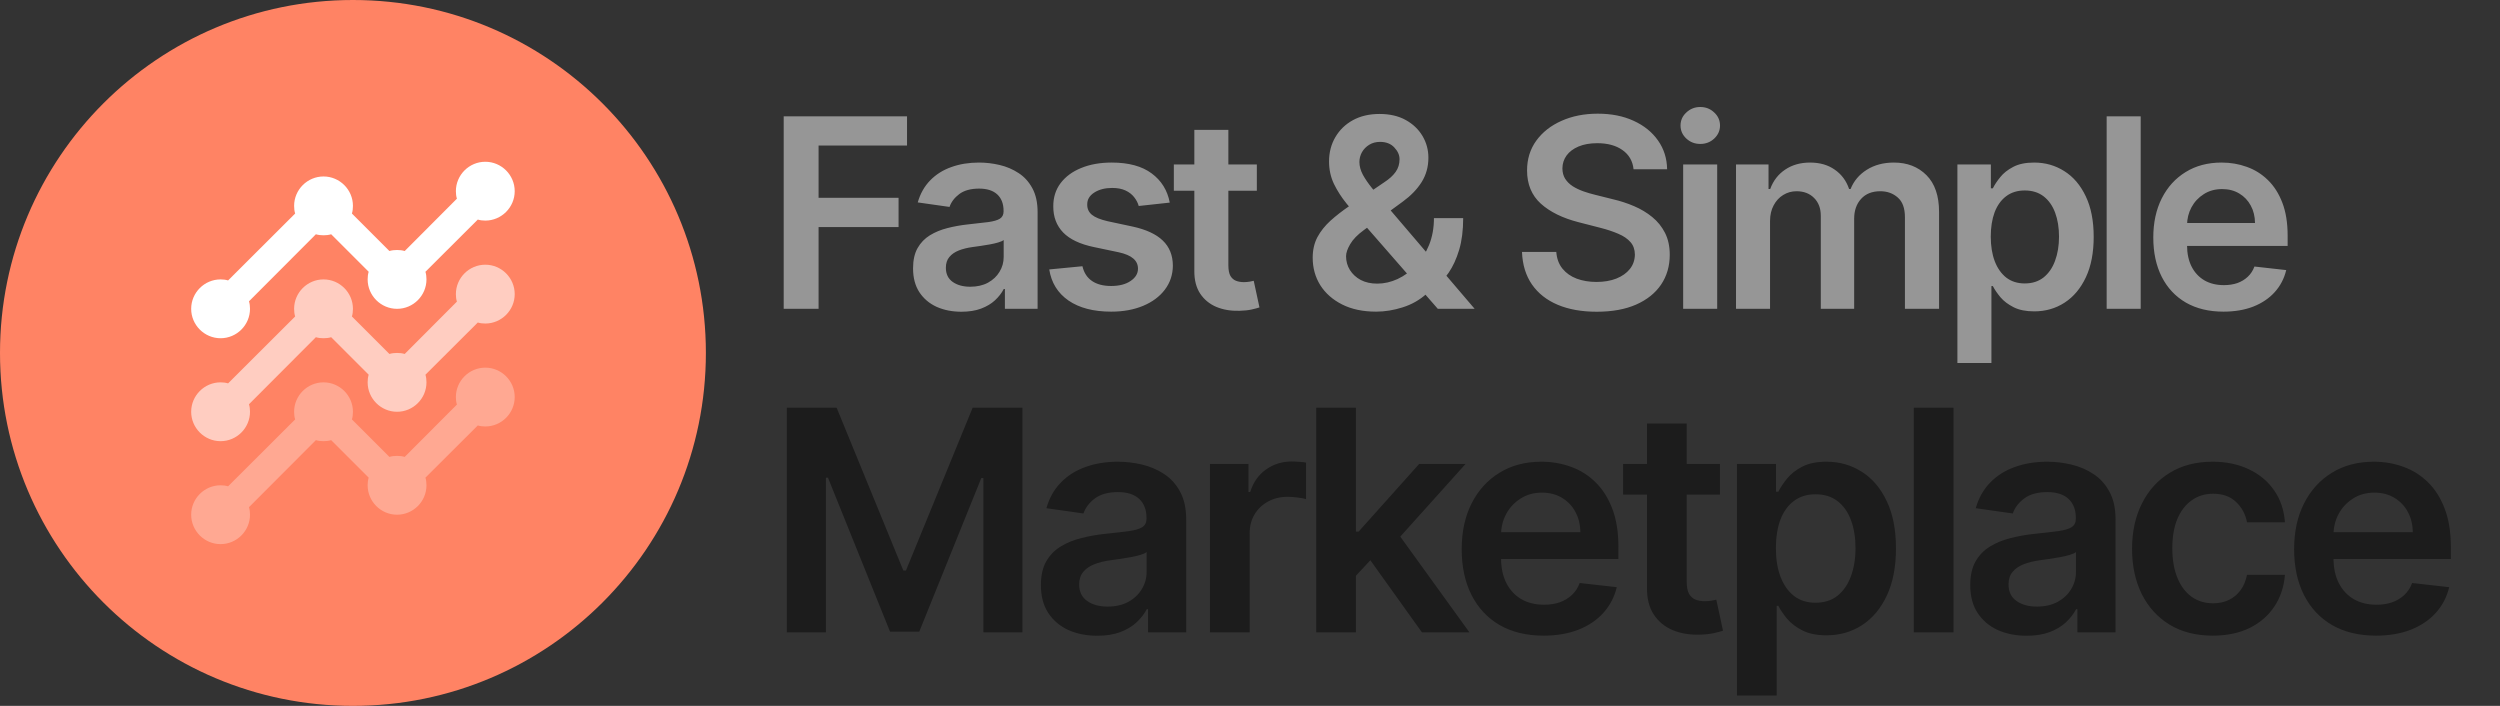 <svg width="170" height="48" viewBox="0 0 170 48" fill="none" xmlns="http://www.w3.org/2000/svg">
<rect x="0" y="0" width="170" height="48" fill="#333333" stroke="none"/>
<path fill-rule="evenodd" clip-rule="evenodd" d="M24 48C37.255 48 48 37.255 48 24C48 10.745 37.255 0 24 0C10.745 0 0 10.745 0 24C0 37.255 10.745 48 24 48Z" fill="#FF8364"/>
<path d="M53.506 27.727H56.892L61.426 38.794H61.605L66.139 27.727H69.525V43H66.87V32.508H66.728L62.508 42.955H60.524L56.303 32.485H56.161V43H53.506V27.727ZM74.615 43.231C73.889 43.231 73.235 43.102 72.653 42.843C72.076 42.58 71.619 42.192 71.281 41.68C70.948 41.168 70.781 40.537 70.781 39.786C70.781 39.14 70.901 38.605 71.139 38.182C71.378 37.76 71.704 37.422 72.116 37.168C72.529 36.915 72.994 36.723 73.511 36.594C74.033 36.46 74.572 36.363 75.129 36.303C75.8 36.234 76.345 36.172 76.762 36.117C77.18 36.057 77.483 35.968 77.672 35.848C77.866 35.724 77.963 35.533 77.963 35.274V35.229C77.963 34.668 77.796 34.233 77.463 33.924C77.13 33.616 76.65 33.462 76.024 33.462C75.363 33.462 74.838 33.606 74.45 33.895C74.068 34.183 73.809 34.523 73.675 34.916L71.154 34.558C71.353 33.862 71.681 33.281 72.139 32.813C72.596 32.341 73.155 31.988 73.817 31.754C74.478 31.516 75.209 31.396 76.009 31.396C76.561 31.396 77.11 31.461 77.657 31.59C78.204 31.72 78.704 31.933 79.156 32.231C79.609 32.525 79.971 32.925 80.245 33.432C80.523 33.939 80.662 34.573 80.662 35.334V43H78.067V41.426H77.978C77.814 41.745 77.582 42.043 77.284 42.321C76.991 42.595 76.621 42.816 76.173 42.985C75.731 43.149 75.211 43.231 74.615 43.231ZM75.316 41.248C75.857 41.248 76.327 41.141 76.725 40.927C77.123 40.708 77.428 40.42 77.642 40.062C77.861 39.704 77.97 39.314 77.97 38.891V37.541C77.886 37.611 77.742 37.675 77.538 37.735C77.339 37.795 77.115 37.847 76.867 37.892C76.618 37.936 76.372 37.976 76.128 38.011C75.885 38.046 75.673 38.076 75.495 38.1C75.092 38.155 74.731 38.245 74.413 38.369C74.095 38.493 73.844 38.667 73.66 38.891C73.476 39.11 73.384 39.393 73.384 39.741C73.384 40.238 73.566 40.614 73.928 40.867C74.291 41.121 74.754 41.248 75.316 41.248ZM82.277 43V31.546H84.894V33.455H85.014C85.223 32.793 85.581 32.284 86.088 31.926C86.6 31.563 87.184 31.381 87.84 31.381C87.989 31.381 88.156 31.389 88.34 31.404C88.529 31.414 88.685 31.431 88.81 31.456V33.939C88.695 33.9 88.514 33.865 88.265 33.835C88.022 33.8 87.785 33.783 87.557 33.783C87.065 33.783 86.622 33.89 86.229 34.103C85.841 34.312 85.536 34.603 85.312 34.976C85.088 35.349 84.977 35.779 84.977 36.266V43H82.277ZM91.964 39.406L91.957 36.147H92.389L96.506 31.546H99.66L94.597 37.183H94.037L91.964 39.406ZM89.503 43V27.727H92.203V43H89.503ZM96.692 43L92.963 37.787L94.783 35.886L99.921 43H96.692ZM104.958 43.224C103.81 43.224 102.818 42.985 101.983 42.508C101.153 42.026 100.514 41.344 100.066 40.465C99.619 39.58 99.395 38.538 99.395 37.34C99.395 36.162 99.619 35.127 100.066 34.238C100.519 33.343 101.15 32.647 101.961 32.15C102.771 31.647 103.723 31.396 104.817 31.396C105.523 31.396 106.189 31.511 106.815 31.739C107.447 31.963 108.004 32.311 108.486 32.783C108.973 33.256 109.356 33.857 109.634 34.588C109.913 35.314 110.052 36.179 110.052 37.183V38.011H100.663V36.191H107.464C107.459 35.674 107.347 35.215 107.129 34.812C106.91 34.404 106.604 34.084 106.211 33.85C105.824 33.616 105.371 33.499 104.854 33.499C104.302 33.499 103.818 33.633 103.4 33.902C102.982 34.166 102.657 34.514 102.423 34.946C102.194 35.374 102.077 35.843 102.072 36.355V37.944C102.072 38.61 102.194 39.182 102.438 39.659C102.681 40.131 103.022 40.494 103.46 40.748C103.897 40.996 104.409 41.121 104.996 41.121C105.389 41.121 105.744 41.066 106.062 40.957C106.38 40.842 106.656 40.676 106.89 40.457C107.124 40.238 107.3 39.967 107.419 39.644L109.94 39.928C109.781 40.594 109.478 41.175 109.03 41.673C108.588 42.165 108.021 42.548 107.33 42.821C106.639 43.09 105.848 43.224 104.958 43.224ZM116.956 31.546V33.633H110.371V31.546H116.956ZM111.996 28.801H114.696V39.555C114.696 39.918 114.751 40.196 114.86 40.39C114.974 40.579 115.123 40.708 115.307 40.778C115.491 40.847 115.695 40.882 115.919 40.882C116.088 40.882 116.242 40.87 116.381 40.845C116.525 40.82 116.635 40.798 116.709 40.778L117.164 42.888C117.02 42.938 116.814 42.992 116.545 43.052C116.282 43.112 115.959 43.147 115.576 43.157C114.9 43.176 114.291 43.075 113.749 42.851C113.207 42.622 112.777 42.269 112.459 41.792C112.146 41.315 111.991 40.718 111.996 40.002V28.801ZM118.113 47.295V31.546H120.768V33.44H120.925C121.064 33.161 121.26 32.865 121.514 32.552C121.767 32.234 122.11 31.963 122.543 31.739C122.975 31.511 123.527 31.396 124.198 31.396C125.083 31.396 125.881 31.622 126.592 32.075C127.308 32.522 127.875 33.186 128.293 34.066C128.715 34.941 128.926 36.015 128.926 37.288C128.926 38.545 128.72 39.614 128.307 40.494C127.895 41.374 127.333 42.045 126.622 42.508C125.911 42.97 125.106 43.201 124.206 43.201C123.55 43.201 123.005 43.092 122.573 42.873C122.14 42.654 121.792 42.391 121.529 42.083C121.27 41.77 121.069 41.474 120.925 41.195H120.813V47.295H118.113ZM120.761 37.273C120.761 38.014 120.865 38.662 121.074 39.219C121.288 39.776 121.593 40.211 121.991 40.524C122.394 40.832 122.881 40.986 123.453 40.986C124.049 40.986 124.549 40.827 124.952 40.509C125.354 40.186 125.658 39.746 125.861 39.189C126.07 38.627 126.175 37.989 126.175 37.273C126.175 36.562 126.073 35.93 125.869 35.379C125.665 34.827 125.362 34.394 124.959 34.081C124.556 33.768 124.054 33.611 123.453 33.611C122.876 33.611 122.386 33.763 121.984 34.066C121.581 34.369 121.275 34.794 121.066 35.341C120.863 35.888 120.761 36.532 120.761 37.273ZM132.838 27.727V43H130.138V27.727H132.838ZM137.81 43.231C137.084 43.231 136.43 43.102 135.849 42.843C135.272 42.58 134.815 42.192 134.477 41.68C134.143 41.168 133.977 40.537 133.977 39.786C133.977 39.14 134.096 38.605 134.335 38.182C134.573 37.76 134.899 37.422 135.312 37.168C135.724 36.915 136.189 36.723 136.706 36.594C137.228 36.46 137.768 36.363 138.325 36.303C138.996 36.234 139.54 36.172 139.958 36.117C140.375 36.057 140.679 35.968 140.868 35.848C141.061 35.724 141.158 35.533 141.158 35.274V35.229C141.158 34.668 140.992 34.233 140.659 33.924C140.326 33.616 139.846 33.462 139.219 33.462C138.558 33.462 138.034 33.606 137.646 33.895C137.263 34.183 137.005 34.523 136.87 34.916L134.35 34.558C134.549 33.862 134.877 33.281 135.334 32.813C135.792 32.341 136.351 31.988 137.012 31.754C137.673 31.516 138.404 31.396 139.205 31.396C139.756 31.396 140.306 31.461 140.853 31.59C141.399 31.72 141.899 31.933 142.352 32.231C142.804 32.525 143.167 32.925 143.44 33.432C143.719 33.939 143.858 34.573 143.858 35.334V43H141.263V41.426H141.173C141.009 41.745 140.778 42.043 140.48 42.321C140.186 42.595 139.816 42.816 139.369 42.985C138.926 43.149 138.407 43.231 137.81 43.231ZM138.511 41.248C139.053 41.248 139.523 41.141 139.92 40.927C140.318 40.708 140.624 40.42 140.838 40.062C141.056 39.704 141.166 39.314 141.166 38.891V37.541C141.081 37.611 140.937 37.675 140.733 37.735C140.534 37.795 140.311 37.847 140.062 37.892C139.814 37.936 139.567 37.976 139.324 38.011C139.08 38.046 138.869 38.076 138.69 38.1C138.287 38.155 137.927 38.245 137.609 38.369C137.29 38.493 137.039 38.667 136.855 38.891C136.671 39.11 136.58 39.393 136.58 39.741C136.58 40.238 136.761 40.614 137.124 40.867C137.487 41.121 137.949 41.248 138.511 41.248ZM150.469 43.224C149.325 43.224 148.344 42.973 147.523 42.471C146.708 41.968 146.079 41.275 145.636 40.39C145.199 39.5 144.98 38.476 144.98 37.318C144.98 36.154 145.204 35.127 145.651 34.238C146.099 33.343 146.73 32.647 147.546 32.15C148.366 31.647 149.335 31.396 150.454 31.396C151.384 31.396 152.206 31.568 152.922 31.911C153.643 32.249 154.217 32.729 154.645 33.35C155.073 33.967 155.316 34.688 155.376 35.513H152.796C152.691 34.961 152.443 34.501 152.05 34.133C151.662 33.76 151.143 33.574 150.491 33.574C149.939 33.574 149.455 33.723 149.037 34.021C148.619 34.315 148.294 34.737 148.06 35.289C147.831 35.841 147.717 36.502 147.717 37.273C147.717 38.053 147.831 38.724 148.06 39.286C148.289 39.843 148.609 40.273 149.022 40.576C149.44 40.875 149.929 41.024 150.491 41.024C150.889 41.024 151.244 40.949 151.558 40.8C151.876 40.646 152.142 40.425 152.356 40.136C152.569 39.848 152.716 39.498 152.796 39.085H155.376C155.311 39.895 155.073 40.614 154.66 41.24C154.247 41.861 153.685 42.349 152.975 42.702C152.264 43.05 151.428 43.224 150.469 43.224ZM161.564 43.224C160.415 43.224 159.423 42.985 158.588 42.508C157.758 42.026 157.119 41.344 156.672 40.465C156.224 39.58 156 38.538 156 37.34C156 36.162 156.224 35.127 156.672 34.238C157.124 33.343 157.755 32.647 158.566 32.15C159.376 31.647 160.328 31.396 161.422 31.396C162.128 31.396 162.794 31.511 163.42 31.739C164.052 31.963 164.609 32.311 165.091 32.783C165.578 33.256 165.961 33.857 166.239 34.588C166.518 35.314 166.657 36.179 166.657 37.183V38.011H157.268V36.191H164.069C164.064 35.674 163.952 35.215 163.734 34.812C163.515 34.404 163.209 34.084 162.816 33.85C162.429 33.616 161.976 33.499 161.459 33.499C160.907 33.499 160.423 33.633 160.005 33.902C159.587 34.166 159.262 34.514 159.028 34.946C158.799 35.374 158.683 35.843 158.678 36.355V37.944C158.678 38.61 158.799 39.182 159.043 39.659C159.287 40.131 159.627 40.494 160.065 40.748C160.502 40.996 161.014 41.121 161.601 41.121C161.994 41.121 162.349 41.066 162.667 40.957C162.985 40.842 163.261 40.676 163.495 40.457C163.729 40.238 163.905 39.967 164.025 39.644L166.545 39.928C166.386 40.594 166.083 41.175 165.635 41.673C165.193 42.165 164.626 42.548 163.935 42.821C163.244 43.09 162.453 43.224 161.564 43.224Z" fill="#1C1C1C"/>
<path d="M53.291 21V7.909H61.678V9.897H55.663V13.451H61.102V15.439H55.663V21H53.291ZM65.373 21.198C64.751 21.198 64.191 21.087 63.692 20.866C63.198 20.64 62.806 20.308 62.516 19.869C62.23 19.43 62.088 18.889 62.088 18.245C62.088 17.691 62.19 17.233 62.395 16.871C62.599 16.509 62.878 16.219 63.232 16.001C63.586 15.784 63.984 15.62 64.427 15.509C64.875 15.394 65.337 15.311 65.814 15.26C66.389 15.2 66.856 15.147 67.214 15.1C67.572 15.049 67.832 14.972 67.994 14.87C68.16 14.764 68.243 14.599 68.243 14.378V14.339C68.243 13.858 68.1 13.485 67.815 13.221C67.529 12.957 67.118 12.825 66.581 12.825C66.014 12.825 65.565 12.948 65.233 13.195C64.904 13.443 64.683 13.734 64.568 14.071L62.407 13.764C62.578 13.168 62.859 12.669 63.251 12.268C63.643 11.864 64.123 11.561 64.689 11.361C65.256 11.156 65.882 11.054 66.569 11.054C67.041 11.054 67.512 11.109 67.981 11.22C68.45 11.331 68.878 11.514 69.266 11.77C69.654 12.021 69.965 12.364 70.199 12.799C70.438 13.234 70.557 13.777 70.557 14.429V21H68.333V19.651H68.256C68.115 19.924 67.917 20.18 67.662 20.418C67.41 20.653 67.093 20.842 66.709 20.987C66.33 21.128 65.885 21.198 65.373 21.198ZM65.974 19.498C66.439 19.498 66.841 19.406 67.182 19.223C67.523 19.035 67.785 18.788 67.968 18.482C68.156 18.175 68.25 17.84 68.25 17.478V16.321C68.177 16.381 68.054 16.436 67.879 16.487C67.708 16.538 67.517 16.583 67.304 16.621C67.091 16.66 66.88 16.694 66.671 16.724C66.462 16.754 66.281 16.779 66.127 16.8C65.782 16.847 65.473 16.924 65.201 17.03C64.928 17.137 64.713 17.286 64.555 17.478C64.397 17.666 64.319 17.908 64.319 18.207C64.319 18.633 64.474 18.954 64.785 19.172C65.096 19.389 65.493 19.498 65.974 19.498ZM79.544 13.777L77.434 14.007C77.375 13.794 77.27 13.594 77.121 13.406C76.976 13.219 76.78 13.068 76.533 12.952C76.286 12.837 75.983 12.78 75.626 12.78C75.144 12.78 74.739 12.884 74.411 13.093C74.087 13.302 73.927 13.572 73.932 13.905C73.927 14.19 74.032 14.423 74.245 14.602C74.462 14.78 74.82 14.928 75.319 15.043L76.993 15.401C77.922 15.601 78.613 15.918 79.064 16.353C79.52 16.788 79.751 17.357 79.755 18.06C79.751 18.678 79.569 19.223 79.211 19.696C78.858 20.165 78.365 20.531 77.735 20.796C77.104 21.06 76.38 21.192 75.561 21.192C74.36 21.192 73.392 20.94 72.66 20.438C71.927 19.93 71.49 19.225 71.349 18.322L73.606 18.104C73.708 18.548 73.925 18.882 74.258 19.108C74.59 19.334 75.022 19.447 75.555 19.447C76.105 19.447 76.546 19.334 76.878 19.108C77.215 18.882 77.383 18.603 77.383 18.271C77.383 17.989 77.275 17.757 77.057 17.574C76.844 17.391 76.512 17.25 76.06 17.152L74.385 16.8C73.444 16.604 72.747 16.274 72.295 15.81C71.844 15.341 71.62 14.749 71.624 14.033C71.62 13.428 71.784 12.903 72.116 12.46C72.453 12.013 72.919 11.668 73.516 11.425C74.117 11.178 74.809 11.054 75.594 11.054C76.744 11.054 77.65 11.299 78.31 11.789C78.975 12.279 79.386 12.942 79.544 13.777ZM85.465 11.182V12.972H79.821V11.182H85.465ZM81.215 8.83H83.529V18.047C83.529 18.358 83.576 18.597 83.669 18.763C83.767 18.925 83.895 19.035 84.053 19.095C84.21 19.155 84.385 19.185 84.577 19.185C84.722 19.185 84.854 19.174 84.973 19.153C85.097 19.131 85.191 19.112 85.254 19.095L85.644 20.904C85.521 20.947 85.344 20.994 85.114 21.045C84.888 21.096 84.611 21.126 84.283 21.134C83.703 21.151 83.181 21.064 82.717 20.872C82.252 20.676 81.884 20.374 81.611 19.965C81.343 19.555 81.21 19.044 81.215 18.43V8.83ZM93.577 21.192C92.683 21.192 91.913 21.03 91.27 20.706C90.626 20.382 90.13 19.945 89.781 19.396C89.435 18.842 89.263 18.217 89.263 17.523C89.263 16.999 89.369 16.534 89.582 16.129C89.8 15.724 90.098 15.349 90.477 15.004C90.861 14.659 91.304 14.316 91.807 13.975L94.127 12.396C94.468 12.175 94.726 11.94 94.901 11.693C95.079 11.446 95.169 11.156 95.169 10.824C95.169 10.543 95.05 10.276 94.811 10.025C94.577 9.773 94.253 9.648 93.84 9.648C93.562 9.648 93.317 9.714 93.104 9.846C92.896 9.974 92.731 10.142 92.612 10.351C92.497 10.56 92.44 10.781 92.44 11.016C92.44 11.301 92.519 11.591 92.676 11.885C92.838 12.179 93.047 12.484 93.303 12.799C93.562 13.114 93.84 13.449 94.133 13.803L100.276 21H97.771L92.67 15.158C92.29 14.714 91.924 14.278 91.57 13.847C91.221 13.417 90.933 12.97 90.707 12.505C90.486 12.036 90.375 11.529 90.375 10.984C90.375 10.366 90.518 9.814 90.803 9.328C91.089 8.838 91.487 8.452 91.999 8.171C92.514 7.89 93.117 7.749 93.808 7.749C94.498 7.749 95.09 7.886 95.585 8.158C96.079 8.431 96.46 8.793 96.729 9.245C96.997 9.697 97.131 10.189 97.131 10.722C97.131 11.339 96.978 11.893 96.671 12.383C96.364 12.869 95.938 13.31 95.393 13.707L92.746 15.643C92.312 15.959 92.001 16.278 91.813 16.602C91.626 16.922 91.532 17.195 91.532 17.421C91.532 17.766 91.619 18.079 91.794 18.36C91.969 18.641 92.214 18.867 92.529 19.038C92.849 19.204 93.222 19.287 93.648 19.287C94.117 19.287 94.579 19.183 95.035 18.974C95.491 18.761 95.906 18.458 96.281 18.066C96.656 17.674 96.954 17.205 97.176 16.66C97.398 16.11 97.508 15.501 97.508 14.832H99.496C99.496 15.658 99.405 16.379 99.222 16.992C99.038 17.602 98.802 18.117 98.512 18.539C98.222 18.957 97.915 19.291 97.592 19.543C97.489 19.615 97.391 19.688 97.298 19.76C97.204 19.832 97.106 19.905 97.004 19.977C96.543 20.395 96.004 20.702 95.386 20.898C94.773 21.094 94.17 21.192 93.577 21.192ZM111.082 11.508C111.023 10.95 110.771 10.515 110.328 10.204C109.889 9.893 109.318 9.737 108.615 9.737C108.121 9.737 107.697 9.812 107.343 9.961C106.989 10.11 106.719 10.312 106.531 10.568C106.344 10.824 106.248 11.116 106.244 11.444C106.244 11.717 106.306 11.953 106.429 12.153C106.557 12.354 106.73 12.524 106.947 12.665C107.164 12.801 107.405 12.916 107.669 13.01C107.933 13.104 108.2 13.182 108.468 13.246L109.695 13.553C110.19 13.668 110.665 13.824 111.121 14.02C111.581 14.216 111.992 14.463 112.355 14.761C112.721 15.06 113.011 15.42 113.224 15.842C113.437 16.264 113.543 16.758 113.543 17.325C113.543 18.092 113.347 18.767 112.955 19.351C112.563 19.93 111.997 20.384 111.255 20.712C110.518 21.036 109.625 21.198 108.577 21.198C107.558 21.198 106.674 21.041 105.924 20.725C105.178 20.41 104.595 19.95 104.173 19.345C103.755 18.739 103.529 18.002 103.495 17.133H105.828C105.862 17.589 106.003 17.968 106.25 18.271C106.497 18.573 106.819 18.799 107.215 18.948C107.616 19.097 108.063 19.172 108.558 19.172C109.073 19.172 109.525 19.095 109.913 18.942C110.305 18.784 110.612 18.567 110.833 18.29C111.055 18.009 111.168 17.68 111.172 17.305C111.168 16.965 111.068 16.683 110.872 16.462C110.676 16.236 110.401 16.048 110.047 15.899C109.698 15.746 109.288 15.609 108.82 15.49L107.33 15.107C106.252 14.829 105.4 14.41 104.774 13.847C104.151 13.28 103.84 12.528 103.84 11.591C103.84 10.82 104.049 10.144 104.467 9.565C104.889 8.985 105.462 8.536 106.186 8.216C106.911 7.892 107.731 7.73 108.647 7.73C109.576 7.73 110.39 7.892 111.089 8.216C111.792 8.536 112.344 8.981 112.744 9.552C113.145 10.119 113.352 10.771 113.364 11.508H111.082ZM114.455 21V11.182H116.769V21H114.455ZM115.619 9.788C115.252 9.788 114.937 9.667 114.673 9.424C114.408 9.177 114.276 8.881 114.276 8.536C114.276 8.186 114.408 7.89 114.673 7.647C114.937 7.4 115.252 7.276 115.619 7.276C115.989 7.276 116.305 7.4 116.565 7.647C116.829 7.89 116.961 8.186 116.961 8.536C116.961 8.881 116.829 9.177 116.565 9.424C116.305 9.667 115.989 9.788 115.619 9.788ZM118.049 21V11.182H120.26V12.85H120.375C120.58 12.288 120.919 11.849 121.392 11.533C121.865 11.214 122.429 11.054 123.086 11.054C123.75 11.054 124.311 11.216 124.767 11.54C125.227 11.859 125.551 12.296 125.738 12.85H125.841C126.058 12.305 126.424 11.87 126.94 11.546C127.46 11.218 128.076 11.054 128.787 11.054C129.691 11.054 130.428 11.339 130.999 11.911C131.57 12.482 131.856 13.315 131.856 14.41V21H129.535V14.768C129.535 14.158 129.373 13.713 129.049 13.432C128.726 13.146 128.329 13.004 127.86 13.004C127.302 13.004 126.865 13.178 126.55 13.528C126.239 13.873 126.083 14.322 126.083 14.876V21H123.814V14.672C123.814 14.165 123.661 13.76 123.354 13.457C123.052 13.155 122.655 13.004 122.165 13.004C121.833 13.004 121.53 13.089 121.257 13.259C120.985 13.425 120.767 13.662 120.606 13.969C120.444 14.271 120.363 14.625 120.363 15.03V21H118.049ZM133.103 24.682V11.182H135.379V12.805H135.513C135.632 12.567 135.8 12.313 136.018 12.045C136.235 11.772 136.529 11.54 136.9 11.348C137.271 11.152 137.744 11.054 138.319 11.054C139.077 11.054 139.761 11.248 140.371 11.636C140.984 12.019 141.47 12.588 141.828 13.342C142.19 14.092 142.371 15.013 142.371 16.104C142.371 17.182 142.195 18.098 141.841 18.852C141.487 19.607 141.006 20.182 140.396 20.578C139.787 20.974 139.097 21.173 138.325 21.173C137.763 21.173 137.296 21.079 136.925 20.891C136.555 20.704 136.256 20.478 136.031 20.214C135.809 19.945 135.636 19.692 135.513 19.453H135.417V24.682H133.103ZM135.372 16.091C135.372 16.726 135.462 17.282 135.641 17.759C135.824 18.236 136.086 18.609 136.427 18.878C136.772 19.142 137.19 19.274 137.68 19.274C138.191 19.274 138.619 19.138 138.964 18.865C139.31 18.588 139.57 18.211 139.744 17.734C139.923 17.252 140.013 16.704 140.013 16.091C140.013 15.482 139.925 14.94 139.751 14.467C139.576 13.994 139.316 13.624 138.971 13.355C138.626 13.087 138.195 12.952 137.68 12.952C137.185 12.952 136.766 13.082 136.42 13.342C136.075 13.602 135.813 13.967 135.634 14.435C135.46 14.904 135.372 15.456 135.372 16.091ZM145.567 7.909V21H143.253V7.909H145.567ZM151.193 21.192C150.209 21.192 149.358 20.987 148.643 20.578C147.931 20.165 147.383 19.581 147 18.827C146.616 18.068 146.424 17.175 146.424 16.148C146.424 15.139 146.616 14.252 147 13.489C147.388 12.722 147.929 12.126 148.623 11.7C149.318 11.269 150.134 11.054 151.071 11.054C151.677 11.054 152.248 11.152 152.785 11.348C153.326 11.54 153.803 11.838 154.216 12.243C154.634 12.648 154.962 13.163 155.201 13.79C155.439 14.412 155.559 15.153 155.559 16.014V16.724H147.511V15.164H153.341C153.336 14.721 153.241 14.327 153.053 13.982C152.866 13.632 152.603 13.357 152.267 13.157C151.934 12.957 151.547 12.857 151.103 12.857C150.63 12.857 150.215 12.972 149.857 13.202C149.499 13.428 149.22 13.726 149.02 14.097C148.824 14.463 148.723 14.866 148.719 15.305V16.666C148.719 17.237 148.824 17.727 149.032 18.136C149.241 18.541 149.533 18.852 149.908 19.07C150.283 19.283 150.722 19.389 151.225 19.389C151.562 19.389 151.866 19.342 152.139 19.249C152.412 19.151 152.648 19.008 152.848 18.82C153.049 18.633 153.2 18.401 153.302 18.124L155.463 18.366C155.326 18.938 155.067 19.436 154.683 19.862C154.304 20.284 153.818 20.612 153.226 20.847C152.633 21.077 151.956 21.192 151.193 21.192Z" fill="#969696"/>
<g opacity="0.3">
<path fill-rule="evenodd" clip-rule="evenodd" d="M35 27C35 28.1 34.1 29 33 29C32.82 29 32.65 28.98 32.49 28.93L28.93 32.48C28.98 32.64 29 32.82 29 33C29 34.1 28.1 35 27 35C25.9 35 25 34.1 25 33C25 32.82 25.02 32.64 25.07 32.48L22.52 29.93C22.36 29.98 22.18 30 22 30C21.82 30 21.64 29.98 21.48 29.93L16.93 34.49C16.98 34.65 17 34.82 17 35C17 36.1 16.1 37 15 37C13.9 37 13 36.1 13 35C13 33.9 13.9 33 15 33C15.18 33 15.35 33.02 15.51 33.07L20.07 28.52C20.02 28.36 20 28.18 20 28C20 26.9 20.9 26 22 26C23.1 26 24 26.9 24 28C24 28.18 23.98 28.36 23.93 28.52L26.48 31.07C26.64 31.02 26.82 31 27 31C27.18 31 27.36 31.02 27.52 31.07L31.07 27.51C31.02 27.35 31 27.18 31 27C31 25.9 31.9 25 33 25C34.1 25 35 25.9 35 27Z" fill="white"/>
</g>
<g opacity="0.6">
<path fill-rule="evenodd" clip-rule="evenodd" d="M35 20C35 21.1 34.1 22 33 22C32.82 22 32.65 21.98 32.49 21.93L28.93 25.48C28.98 25.64 29 25.82 29 26C29 27.1 28.1 28 27 28C25.9 28 25 27.1 25 26C25 25.82 25.02 25.64 25.07 25.48L22.52 22.93C22.36 22.98 22.18 23 22 23C21.82 23 21.64 22.98 21.48 22.93L16.93 27.49C16.98 27.65 17 27.82 17 28C17 29.1 16.1 30 15 30C13.9 30 13 29.1 13 28C13 26.9 13.9 26 15 26C15.18 26 15.35 26.02 15.51 26.07L20.07 21.52C20.02 21.36 20 21.18 20 21C20 19.9 20.9 19 22 19C23.1 19 24 19.9 24 21C24 21.18 23.98 21.36 23.93 21.52L26.48 24.07C26.64 24.02 26.82 24 27 24C27.18 24 27.36 24.02 27.52 24.07L31.07 20.51C31.02 20.35 31 20.18 31 20C31 18.9 31.9 18 33 18C34.1 18 35 18.9 35 20Z" fill="white"/>
</g>
<path fill-rule="evenodd" clip-rule="evenodd" d="M35 13C35 14.1 34.1 15 33 15C32.82 15 32.65 14.98 32.49 14.93L28.93 18.48C28.98 18.64 29 18.82 29 19C29 20.1 28.1 21 27 21C25.9 21 25 20.1 25 19C25 18.82 25.02 18.64 25.07 18.48L22.52 15.93C22.36 15.98 22.18 16 22 16C21.82 16 21.64 15.98 21.48 15.93L16.93 20.49C16.98 20.65 17 20.82 17 21C17 22.1 16.1 23 15 23C13.9 23 13 22.1 13 21C13 19.9 13.9 19 15 19C15.18 19 15.35 19.02 15.51 19.07L20.07 14.52C20.02 14.36 20 14.18 20 14C20 12.9 20.9 12 22 12C23.1 12 24 12.9 24 14C24 14.18 23.98 14.36 23.93 14.52L26.48 17.07C26.64 17.02 26.82 17 27 17C27.18 17 27.36 17.02 27.52 17.07L31.07 13.51C31.02 13.35 31 13.18 31 13C31 11.9 31.9 11 33 11C34.1 11 35 11.9 35 13Z" fill="white"/>
</svg>
